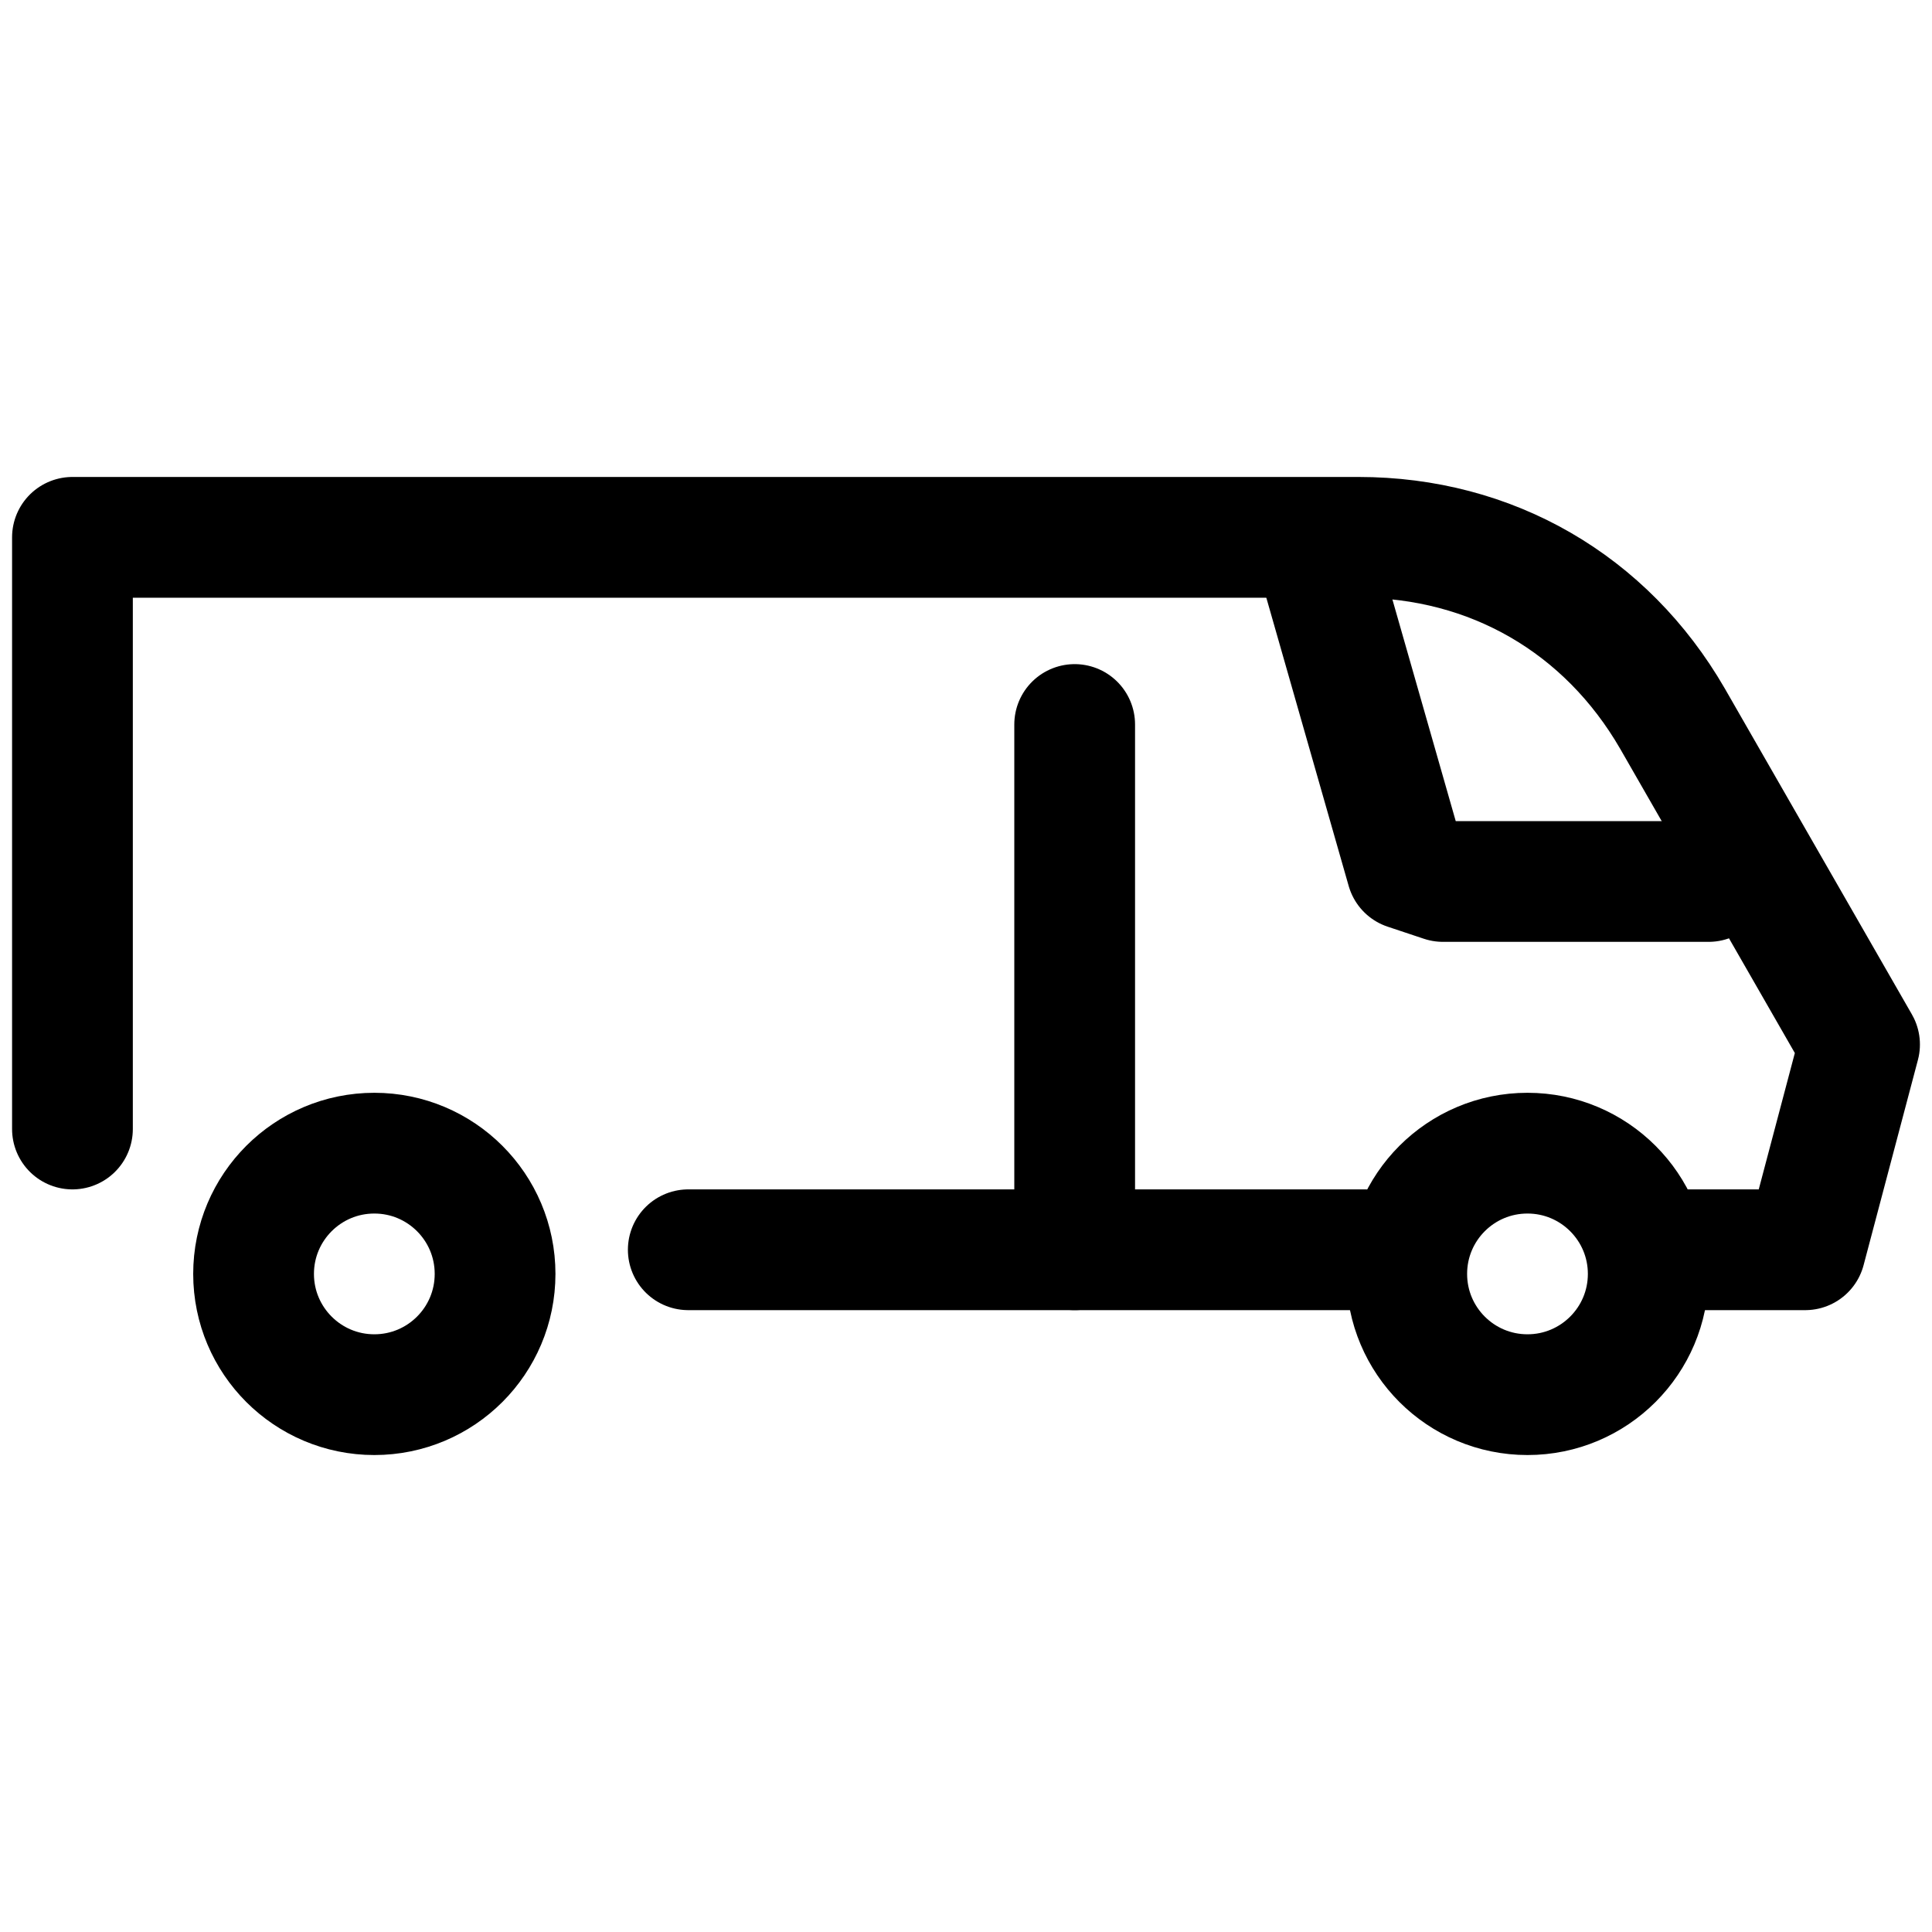 <svg width="32" height="32" viewBox="0 0 32 32" fill="none" xmlns="http://www.w3.org/2000/svg">
  <path d="M6.2 23.1C7.305 23.1 8.2 22.205 8.2 21.1C8.2 19.995 7.305 19.1 6.2 19.1C5.096 19.1 4.2 19.995 4.2 21.1C4.2 22.205 5.096 23.1 6.2 23.1Z" stroke="currentColor" stroke-width="2" stroke-miterlimit="10" stroke-linecap="round" stroke-linejoin="round"/>
  <path d="M25.3 23.1C26.404 23.1 27.3 22.205 27.3 21.1C27.3 19.995 26.404 19.1 25.3 19.1C24.195 19.1 23.3 19.995 23.3 21.1C23.3 22.205 24.195 23.1 25.3 23.1Z" stroke="currentColor" stroke-width="2" stroke-miterlimit="10" stroke-linecap="round" stroke-linejoin="round"/>
  <path d="M11.4 20.7H22.6" stroke="currentColor" stroke-width="2" stroke-miterlimit="10" stroke-linecap="round" stroke-linejoin="round"/>
  <path d="M1.2 18.7V8.9H22.5C24.7 8.9 26.6 10 27.7 11.9L30.8 17.3L29.9 20.7H27.8" stroke="currentColor" stroke-width="2" stroke-miterlimit="10" stroke-linecap="round" stroke-linejoin="round"/>
  <path d="M21.9 9.5L23.3 14.4L23.9 14.6H28.3" stroke="currentColor" stroke-width="2" stroke-miterlimit="10" stroke-linecap="round" stroke-linejoin="round"/>
  <path d="M17.8 12V20.7" stroke="currentColor" stroke-width="2" stroke-miterlimit="10" stroke-linecap="round" stroke-linejoin="round"/>
</svg>

